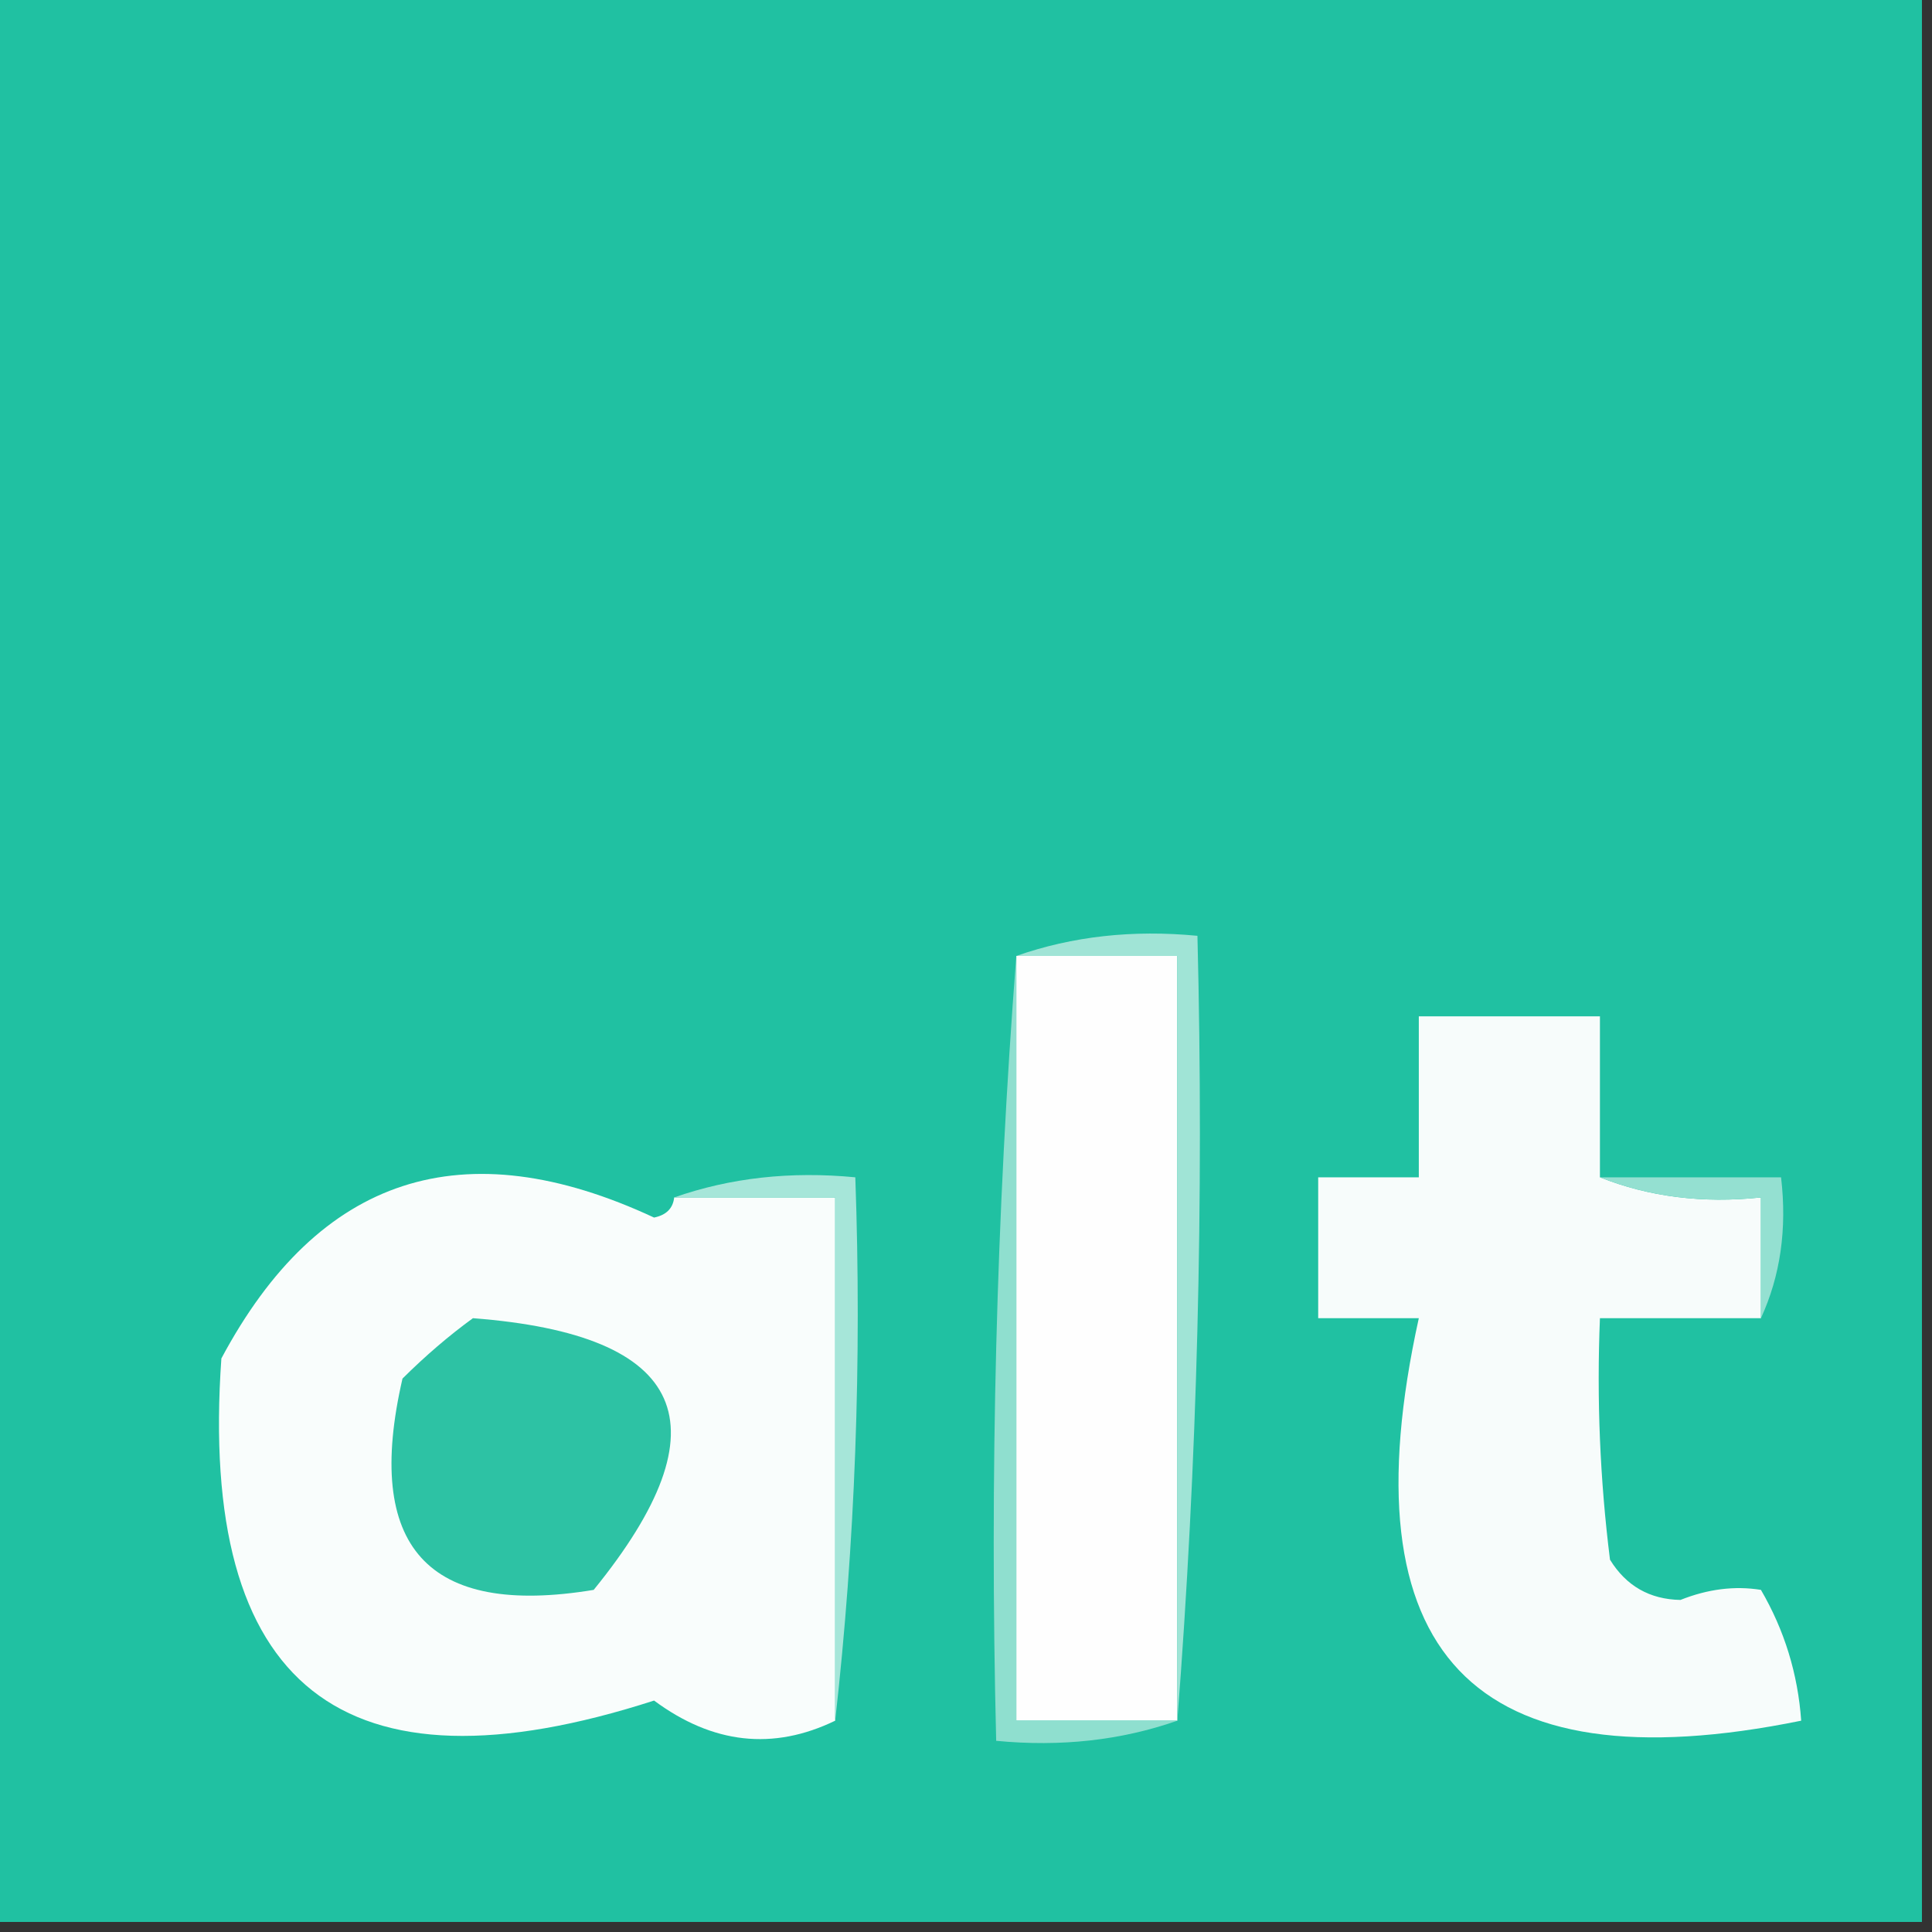 <?xml version="1.0" encoding="UTF-8"?>
<!DOCTYPE svg PUBLIC "-//W3C//DTD SVG 1.1//EN" "http://www.w3.org/Graphics/SVG/1.1/DTD/svg11.dtd">
<svg xmlns="http://www.w3.org/2000/svg" version="1.1" width="96px" height="96px" style="shape-rendering:geometricPrecision; text-rendering:geometricPrecision; image-rendering:optimizeQuality; fill-rule:evenodd; clip-rule:evenodd" xmlns:xlink="http://www.w3.org/1999/xlink">
<rect width="100%" height="100%" fill="#333333" stroke="none"/>
<g><path style="opacity:0.997" fill="#20c1a2" d="M -0.5,-0.5 C 31.5,-0.5 63.5,-0.5 95.5,-0.5C 95.5,31.5 95.5,63.5 95.5,95.5C 63.5,95.5 31.5,95.5 -0.5,95.5C -0.5,63.5 -0.5,31.5 -0.5,-0.5 Z"/></g>
<g><path style="opacity:1" fill="#fefefe" d="M 50.5,47.5 C 53.167,47.5 55.833,47.5 58.5,47.5C 58.5,60.167 58.5,72.833 58.5,85.5C 55.833,85.5 53.167,85.5 50.5,85.5C 50.5,72.833 50.5,60.167 50.5,47.5 Z"/></g>
<g><path style="opacity:1" fill="#8fdfcf" d="M 50.5,47.5 C 50.5,60.167 50.5,72.833 50.5,85.5C 53.167,85.5 55.833,85.5 58.5,85.5C 55.713,86.477 52.713,86.81 49.5,86.5C 49.171,73.323 49.505,60.323 50.5,47.5 Z"/></g>
<g><path style="opacity:1" fill="#a0e4d6" d="M 50.5,47.5 C 53.287,46.523 56.287,46.19 59.5,46.5C 59.829,59.677 59.495,72.677 58.5,85.5C 58.5,72.833 58.5,60.167 58.5,47.5C 55.833,47.5 53.167,47.5 50.5,47.5 Z"/></g>
<g><path style="opacity:1" fill="#f7fcfb" d="M 79.5,58.5 C 81.948,59.473 84.615,59.806 87.5,59.5C 87.5,61.5 87.5,63.5 87.5,65.5C 84.833,65.5 82.167,65.5 79.5,65.5C 79.335,69.514 79.501,73.514 80,77.5C 80.804,78.805 81.971,79.471 83.5,79.5C 84.864,78.957 86.197,78.79 87.5,79C 88.669,81.007 89.335,83.173 89.5,85.5C 73.165,88.827 66.831,82.16 70.5,65.5C 68.833,65.5 67.167,65.5 65.5,65.5C 65.5,63.167 65.5,60.833 65.5,58.5C 67.167,58.5 68.833,58.5 70.5,58.5C 70.5,55.833 70.5,53.167 70.5,50.5C 73.5,50.5 76.5,50.5 79.5,50.5C 79.5,53.167 79.5,55.833 79.5,58.5 Z"/></g>
<g><path style="opacity:1" fill="#94e0d1" d="M 79.5,58.5 C 82.5,58.5 85.5,58.5 88.5,58.5C 88.802,61.059 88.468,63.393 87.5,65.5C 87.5,63.5 87.5,61.5 87.5,59.5C 84.615,59.806 81.948,59.473 79.5,58.5 Z"/></g>
<g><path style="opacity:1" fill="#f9fdfc" d="M 33.5,59.5 C 36.167,59.5 38.833,59.5 41.5,59.5C 41.5,68.167 41.5,76.833 41.5,85.5C 38.416,86.993 35.416,86.66 32.5,84.5C 17.018,89.499 9.851,83.832 11,67.5C 15.852,58.415 23.019,56.082 32.5,60.5C 33.107,60.376 33.44,60.043 33.5,59.5 Z"/></g>
<g><path style="opacity:1" fill="#a6e6d9" d="M 33.5,59.5 C 36.287,58.523 39.287,58.19 42.5,58.5C 42.827,67.682 42.493,76.682 41.5,85.5C 41.5,76.833 41.5,68.167 41.5,59.5C 38.833,59.5 36.167,59.5 33.5,59.5 Z"/></g>
<g><path style="opacity:1" fill="#2dc2a4" d="M 23.5,65.5 C 34.152,66.317 36.152,70.817 29.5,79C 21.238,80.365 18.072,76.865 20,68.5C 21.145,67.364 22.312,66.364 23.5,65.5 Z"/></g>
</svg>
